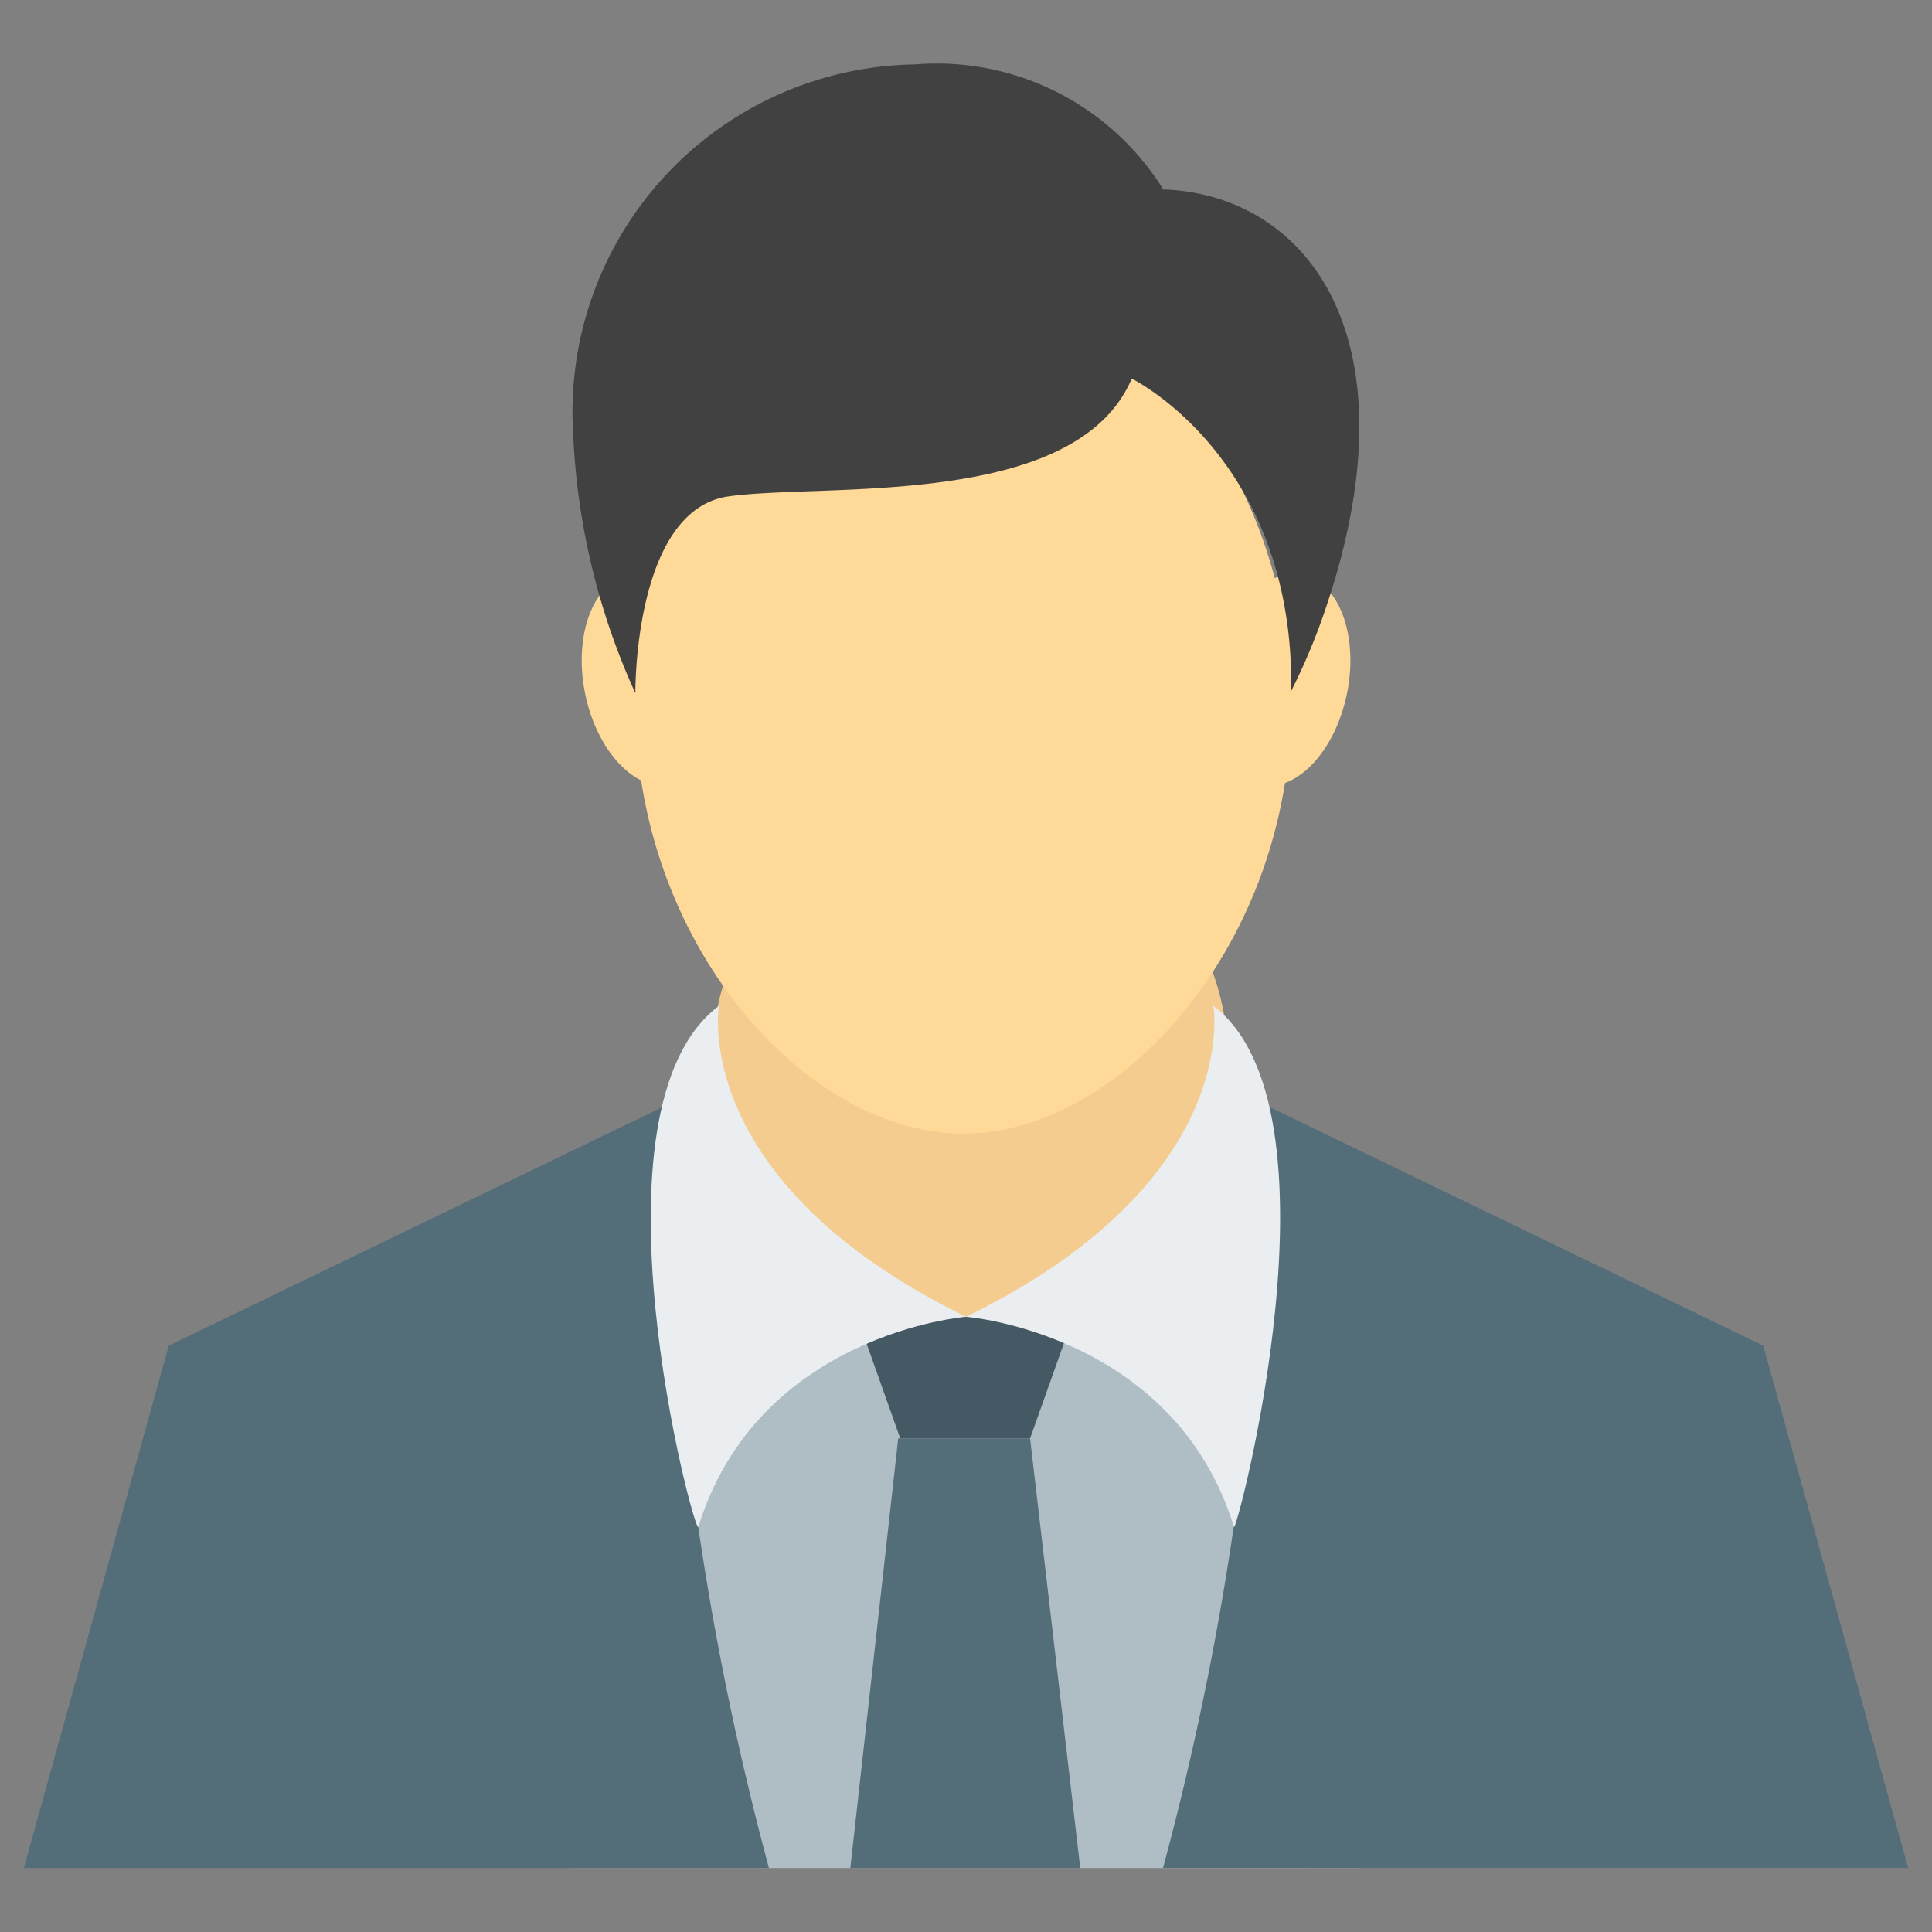 <svg id="Layer_1" data-name="Layer 1" xmlns="http://www.w3.org/2000/svg" width="60" height="60" viewBox="0 0 60 60"><rect x="0" y="0" width="60" height="60" fill="#808080" stroke="none"/><title>Artboard 6_users</title><g id="user_male2" data-name="user male2"><polygon points="42.224 58.012 42.224 36.55 30.004 29.831 17.724 36.622 17.724 58.012 42.224 58.012" fill="#afbdc4"/><polygon points="33.333 40.894 26.618 40.894 27.958 44.671 31.99 44.671 33.333 40.894" fill="#445963"/><path d="M30,24.9a8,8,0,1,1-7.865,8A7.934,7.934,0,0,1,30,24.9Z" fill="#f4cc90"/><path d="M22.256,20.708c.362,1.8-.259,3.45-1.387,3.677s-2.338-1.052-2.7-2.857.256-3.452,1.384-3.677S21.892,18.9,22.256,20.708Z" fill="#ffd997"/><path d="M37.748,20.708c-.363,1.8.258,3.45,1.386,3.677s2.336-1.052,2.7-2.857-.257-3.452-1.386-3.677S38.107,18.9,37.748,20.708Z" fill="#ffd997"/><path d="M40.1,21.891c0,7.354-5.258,13.314-10.185,13.314s-10.184-5.96-10.184-13.314S24.99,8.575,29.917,8.575,40.1,14.537,40.1,21.891Z" fill="#ffd997"/><path d="M40.1,21.458a19.292,19.292,0,0,0,1-2.357c3-8.63-.529-13.053-4.953-13.217l-.014.011A8.281,8.281,0,0,0,28.415,2,10.8,10.8,0,0,0,17.8,13.469a21.685,21.685,0,0,0,1.932,8.059s-.06-5.689,2.888-6.111,10.791.417,12.527-3.658C35.151,11.759,40.2,14.235,40.1,21.458Z" fill="#414141"/><path d="M23.88,58.012a91.613,91.613,0,0,1-3.16-23.7L5.24,41.791.741,58.012Z" fill="#536d79"/><path d="M59.259,58.012l-4.5-16.221-15.48-7.483a91.644,91.644,0,0,1-3.159,23.7Z" fill="#536d79"/><polygon points="33.548 58.012 31.99 44.671 27.895 44.671 26.408 58.012 33.548 58.012" fill="#536d79"/><path d="M22.328,31.238S21.372,36.675,30,40.894c0,0-6.46.514-8.313,6.527C21.561,47.676,18.044,34.434,22.328,31.238Z" fill="#ebeef0"/><path d="M37.683,31.238s.955,5.437-7.679,9.656c0,0,6.465.514,8.319,6.527C38.386,47.676,41.9,34.434,37.683,31.238Z" fill="#ebeef0"/></g></svg>